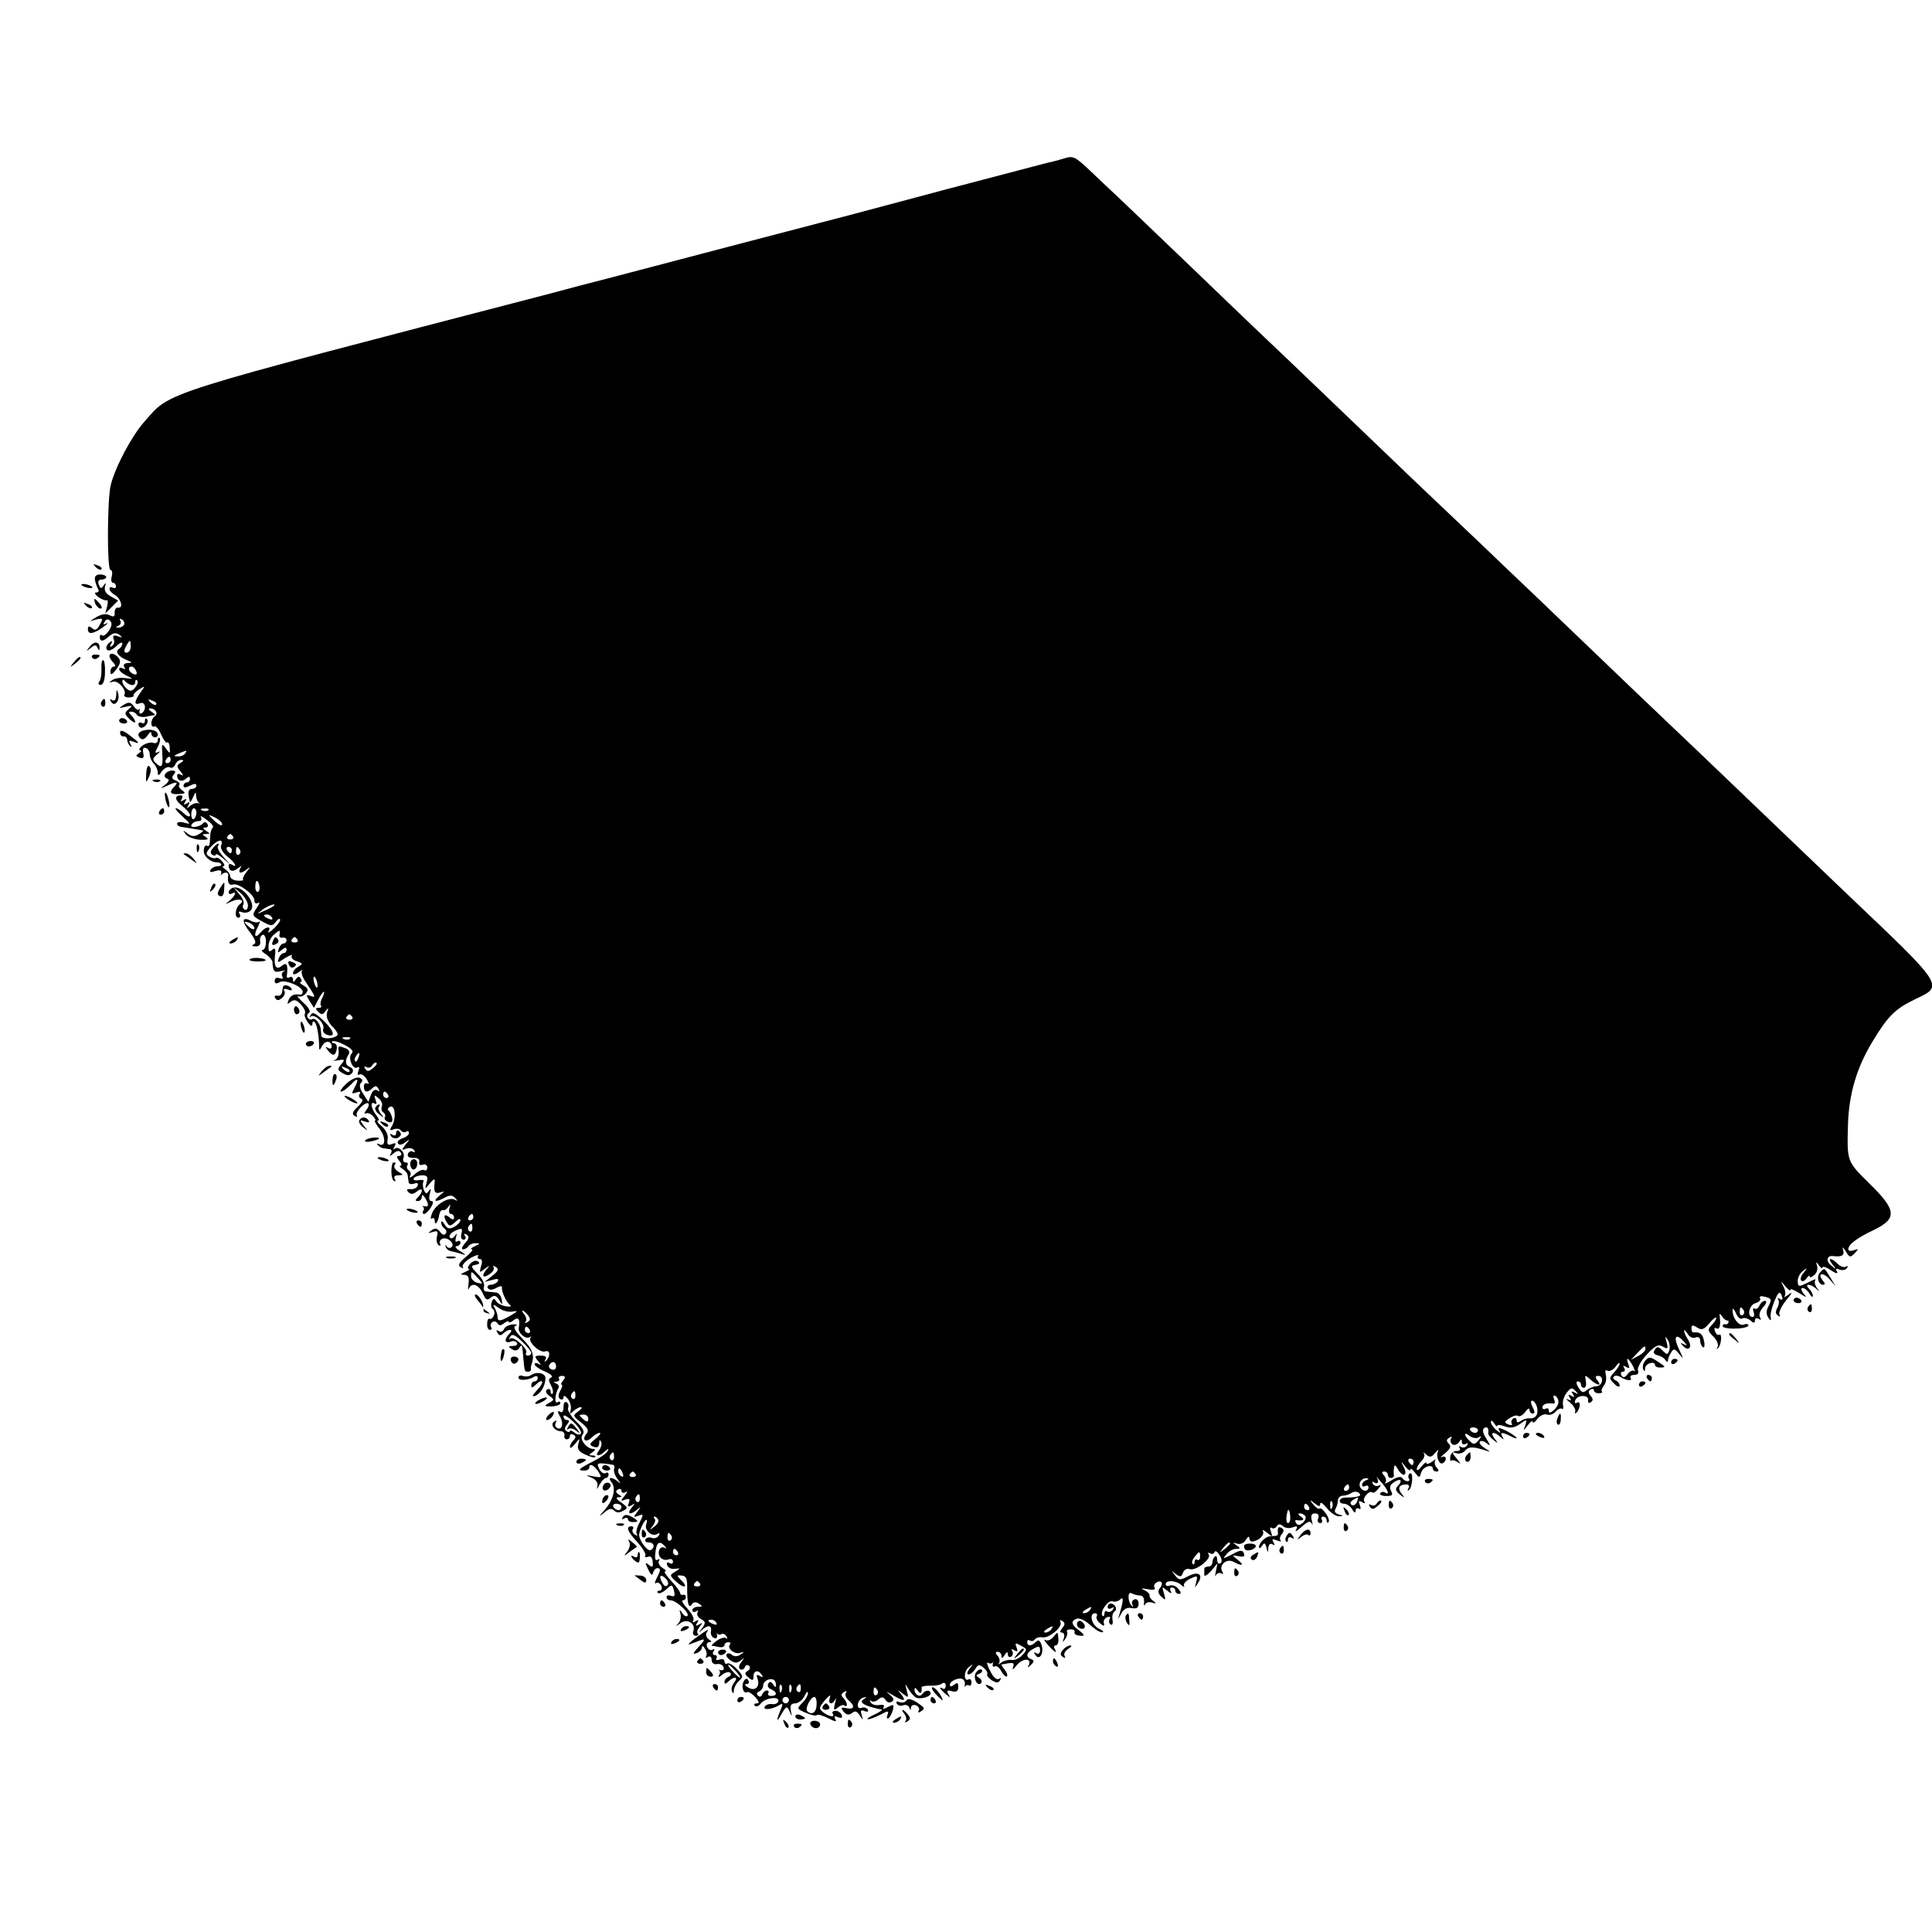 <?xml version="1.0" standalone="no"?>
<!DOCTYPE svg PUBLIC "-//W3C//DTD SVG 20010904//EN"
 "http://www.w3.org/TR/2001/REC-SVG-20010904/DTD/svg10.dtd">
<svg version="1.0" xmlns="http://www.w3.org/2000/svg"
 width="600pt" height="600pt" viewBox="0 0 600 600"
 preserveAspectRatio="xMidYMid meet">
<g transform="translate(0,600) scale(0.1,-0.1)"
fill="#000000" stroke="none">
<path d="M3305 5508 c-16 -5 -39 -11 -50 -13 -11 -3 -148 -39 -305 -80 -157
-42 -292 -78 -300 -80 -28 -7 -620 -162 -760 -199 -52 -13 -131 -34 -175 -46
-1242 -323 -1182 -304 -1267 -400 -39 -44 -90 -140 -104 -196 -11 -43 -12
-264 -1 -264 5 0 7 -9 4 -20 -3 -11 -1 -20 4 -20 5 0 9 -5 9 -11 0 -5 -4 -7
-10 -4 -5 3 -10 2 -10 -4 0 -5 8 -14 17 -19 19 -11 27 -42 10 -39 -7 1 -11 -6
-11 -15 1 -13 -2 -15 -15 -9 -11 6 -25 4 -41 -5 -24 -15 -25 -15 -2 -8 22 5
23 4 12 -16 -8 -16 -15 -19 -24 -11 -9 8 -13 7 -13 -3 0 -18 18 -15 48 7 13
10 18 15 10 11 -10 -5 -12 -3 -6 5 5 9 11 9 17 3 7 -7 5 -17 -4 -31 -8 -12
-18 -18 -21 -14 -4 3 -7 1 -7 -5 0 -16 10 -15 29 2 12 11 21 12 31 5 12 -9 11
-10 -4 -5 -13 5 -17 2 -13 -9 4 -8 1 -17 -5 -21 -7 -5 -8 -2 -3 6 5 9 4 11 -3
6 -14 -9 -16 -26 -3 -26 5 0 17 7 25 16 9 8 16 11 16 5 0 -5 -5 -13 -10 -16
-14 -8 -3 -24 24 -35 17 -7 18 -9 3 -9 -11 -1 -15 -5 -11 -13 4 -7 3 -8 -4 -4
-7 4 -12 3 -12 -2 0 -5 10 -14 23 -20 22 -11 22 -11 -4 -8 -14 2 -32 0 -40 -6
-12 -8 -11 -9 2 -5 16 5 44 -28 35 -41 -2 -4 4 -8 14 -8 10 0 17 3 15 6 -2 3
6 12 17 19 20 12 20 12 4 -10 -20 -29 -20 -40 -1 -33 17 7 21 -21 5 -31 -5 -3
-8 0 -7 7 2 7 2 9 -1 5 -2 -4 -10 0 -16 9 -10 14 -16 15 -32 5 -17 -11 -17
-11 6 -6 21 5 23 4 10 -7 -14 -12 -14 -15 2 -31 10 -9 18 -13 18 -9 0 4 -5 13
-12 20 -9 9 -9 12 -1 12 7 0 15 -4 18 -10 3 -5 16 -8 28 -6 12 3 24 5 27 5 3
1 -2 6 -10 11 -9 6 -10 10 -3 10 16 0 26 -17 13 -25 -5 -3 -10 -13 -10 -21 0
-8 4 -13 9 -10 5 3 14 -8 21 -24 7 -16 15 -28 19 -26 4 3 8 -5 8 -16 2 -20 1
-20 -12 -2 -12 17 -13 15 -11 -18 3 -40 -2 -46 -22 -26 -9 9 -7 15 6 25 9 8
11 11 4 8 -11 -6 -12 -3 -2 15 6 12 9 24 6 28 -3 3 -6 0 -6 -7 0 -7 -6 -11
-14 -8 -8 3 -22 -1 -33 -8 -10 -8 -13 -15 -8 -15 6 0 4 -4 -3 -9 -11 -7 -11
-9 1 -14 12 -4 15 0 12 14 -3 13 0 19 8 16 7 -2 12 -11 12 -20 0 -9 6 -22 13
-29 6 -6 12 -19 12 -27 0 -11 3 -11 13 4 8 10 19 15 24 12 6 -4 13 0 17 8 3 8
11 15 18 15 10 0 9 -3 -1 -9 -13 -8 -13 -12 0 -27 9 -11 9 -15 1 -10 -6 4 -12
3 -12 -2 0 -16 13 -22 27 -11 9 9 13 8 13 0 0 -6 -4 -11 -10 -11 -5 0 -10 -5
-10 -10 0 -7 6 -7 20 0 14 7 20 7 20 0 0 -5 -6 -10 -14 -10 -12 0 -14 -13 -6
-40 1 -3 5 4 10 15 7 16 9 17 9 3 1 -9 4 -18 9 -21 4 -2 2 -3 -4 -1 -6 1 -17
-3 -24 -9 -10 -9 -11 -9 -5 2 6 10 4 12 -5 6 -9 -6 -11 -4 -5 5 6 9 4 11 -5 5
-9 -5 -11 -4 -6 3 4 7 3 12 -2 12 -21 0 -20 -14 3 -32 14 -11 25 -24 25 -30 0
-6 -8 -4 -18 5 -10 10 -22 17 -26 17 -4 0 6 -12 21 -26 26 -23 26 -25 6 -19
-13 4 -23 2 -23 -3 0 -5 6 -9 13 -10 13 -2 58 -9 67 -11 3 -1 -3 -6 -13 -12
-13 -8 -23 -7 -35 3 -15 11 -15 11 -5 -3 7 -9 27 -16 45 -17 23 -1 28 2 18 8
-13 8 -13 10 0 10 13 0 13 1 0 10 -11 7 -11 10 -2 10 7 0 10 5 6 11 -3 6 -9 7
-13 3 -9 -13 -44 -17 -36 -5 3 6 13 11 21 11 9 0 12 5 8 12 -4 6 4 3 18 -8 14
-10 23 -21 19 -24 -4 -3 -7 -13 -8 -22 -1 -34 -3 -39 -11 -34 -4 2 -9 -4 -9
-15 -2 -17 20 -37 40 -37 16 0 20 -12 4 -12 -9 0 -19 -5 -23 -11 -4 -8 0 -9
15 -4 15 4 20 2 18 -7 -2 -7 -2 -10 0 -5 3 4 9 7 14 7 5 0 8 -3 8 -7 -4 -22 2
-34 14 -30 17 6 67 -31 67 -49 0 -9 5 -12 12 -8 6 4 4 -3 -5 -16 -15 -22 -15
-24 16 -41 29 -16 33 -16 44 -1 7 9 13 11 13 5 0 -5 -10 -18 -22 -29 -12 -10
-18 -13 -14 -6 10 17 -9 15 -24 -3 -18 -22 -24 -11 -9 17 6 12 8 20 4 16 -4
-4 -15 -3 -25 2 -29 15 -31 0 -4 -35 18 -24 21 -34 12 -38 -8 -3 -6 -6 5 -6
11 -1 17 5 15 15 -2 10 2 19 8 21 5 2 10 -8 10 -22 0 -14 -5 -25 -10 -25 -6
-1 -2 -6 9 -13 11 -7 20 -18 21 -24 2 -31 5 -34 27 -29 12 3 16 3 9 0 -6 -3
-9 -11 -5 -17 4 -6 0 -8 -9 -5 -8 4 -15 0 -15 -8 0 -9 5 -10 16 -4 17 9 71
-14 71 -30 0 -6 -3 -9 -8 -9 -19 3 -30 -2 -36 -17 -5 -13 -4 -14 7 -5 11 8 18
6 31 -8 10 -11 16 -23 13 -28 -3 -5 1 -17 9 -28 9 -12 14 -14 14 -5 0 7 3 10
7 6 7 -7 13 -38 14 -71 0 -19 1 -19 10 -2 10 17 29 15 29 -4 0 -6 -6 -7 -12
-3 -9 5 -8 2 1 -9 15 -19 24 -16 27 8 1 8 -3 15 -9 15 -5 0 -8 3 -5 6 4 3 21
-2 38 -11 23 -12 29 -20 22 -27 -13 -13 4 -52 18 -43 6 4 7 -1 3 -11 -4 -10
-2 -15 3 -11 6 3 16 -3 23 -15 7 -11 8 -17 2 -13 -6 3 -11 -1 -11 -9 0 -19 11
-21 27 -5 8 8 13 7 18 -2 5 -8 4 -10 -4 -5 -7 4 -14 -1 -19 -14 l-8 -22 -16
25 c-11 16 -13 28 -7 34 7 7 5 12 -5 16 -8 3 -26 -5 -41 -19 -14 -13 -21 -24
-16 -24 6 0 19 10 31 22 22 24 26 18 10 -12 -9 -16 -8 -18 6 -13 11 4 15 2 11
-4 -4 -6 -2 -13 5 -15 7 -3 3 -12 -11 -25 -16 -15 -19 -23 -10 -28 7 -5 10 -4
7 1 -6 11 28 45 36 37 3 -4 0 -13 -7 -21 -6 -9 -7 -13 -2 -10 6 3 16 0 23 -8
7 -8 10 -14 7 -14 -4 0 3 -12 14 -26 20 -26 19 -59 -3 -47 -6 3 -7 2 -3 -3 5
-5 13 -10 18 -10 5 -1 14 -2 20 -3 5 0 7 -7 3 -13 -6 -10 -4 -10 8 0 11 9 18
10 23 2 3 -5 1 -10 -6 -10 -8 0 -8 -4 1 -15 7 -8 9 -15 4 -15 -5 0 -2 -5 6
-10 8 -5 16 -14 16 -20 1 -5 2 -15 3 -21 0 -6 8 -8 17 -5 10 4 14 1 11 -6 -2
-7 -12 -12 -22 -11 -12 1 -14 -2 -6 -10 7 -7 15 -6 26 3 18 15 21 0 3 -18 -9
-9 -9 -12 0 -12 7 0 12 6 12 13 0 8 4 7 10 -3 13 -21 12 -30 -2 -26 -7 1 -10
1 -5 -1 4 -3 5 -9 1 -14 -3 -5 -1 -9 3 -9 5 0 14 9 21 20 8 13 9 20 1 20 -6 0
-8 9 -4 23 4 15 3 18 -3 9 -7 -11 -10 -10 -16 3 -3 9 -4 21 -1 25 3 5 -4 7
-15 5 -11 -2 -18 0 -15 6 4 5 15 9 26 9 16 0 19 -5 14 -22 -6 -23 -6 -23 10
-3 12 14 16 16 15 5 -4 -31 0 -39 18 -33 14 5 13 3 -3 -10 -23 -19 -13 -22 17
-6 15 8 23 8 32 -2 8 -9 8 -10 -1 -5 -18 10 -57 -12 -70 -39 -6 -14 -7 -23 -2
-19 5 3 9 0 9 -7 0 -18 11 -4 14 18 2 10 6 16 11 15 4 -2 12 2 17 10 7 10 8 9
4 -4 -3 -10 -1 -18 4 -18 6 0 10 -5 10 -11 0 -8 -5 -8 -15 1 -16 13 -20 3 -6
-18 6 -11 11 -10 25 3 9 9 16 12 16 6 0 -6 -9 -15 -19 -21 -16 -8 -22 -6 -30
7 -6 10 -11 13 -11 6 0 -6 5 -15 10 -18 6 -4 8 -11 4 -16 -3 -6 -11 -4 -17 5
-9 12 -16 13 -27 5 -12 -9 -12 -10 4 -5 15 5 17 2 13 -14 -3 -11 0 -23 5 -27
6 -3 8 -1 5 4 -4 6 0 13 7 16 17 7 42 -18 27 -27 -5 -3 -12 -1 -14 4 -3 6 -4
5 -3 -1 1 -7 9 -13 17 -15 7 -1 23 -5 34 -9 14 -4 12 -2 -5 9 -14 8 -19 15
-12 16 6 0 12 5 12 11 0 5 -4 7 -10 4 -6 -4 -7 1 -4 12 4 14 3 15 -4 4 -5 -7
-12 -9 -15 -4 -4 6 4 15 17 21 21 9 23 8 19 -9 -3 -11 0 -19 6 -19 7 0 9 5 5
12 -5 7 -3 8 5 4 9 -6 8 -13 -5 -27 -9 -10 -12 -19 -6 -19 6 0 14 5 17 10 3 5
14 10 23 9 14 0 13 -2 -3 -9 -11 -5 -15 -9 -10 -10 6 0 -3 -11 -19 -24 -20
-17 -25 -26 -16 -31 8 -5 11 -4 7 1 -3 5 8 17 24 27 17 9 27 12 24 7 -3 -6 -1
-10 5 -10 7 0 9 -8 4 -22 -6 -21 -5 -22 12 -8 15 11 16 11 7 0 -19 -21 -15
-32 6 -18 11 7 17 16 14 22 -4 5 -1 6 7 1 10 -6 7 -13 -11 -27 l-24 -19 24 6
c16 5 21 4 17 -4 -4 -6 -14 -11 -22 -11 -8 0 -12 -5 -9 -10 4 -7 13 -7 26 0
10 6 19 7 18 3 -3 -12 13 -47 25 -56 6 -4 1 -6 -12 -4 -13 2 -27 9 -31 16 -6
10 -10 9 -14 -3 -3 -8 -2 -18 3 -21 5 -3 7 -12 4 -20 -4 -8 -9 -13 -13 -11 -4
3 -8 -4 -8 -15 -1 -10 3 -19 8 -19 6 0 8 4 4 9 -3 5 -1 12 4 15 5 4 13 2 16
-4 5 -8 11 -7 21 1 8 6 14 8 14 4 0 -4 7 -2 15 5 15 12 21 3 16 -24 -3 -15 21
-36 33 -29 6 3 8 3 4 -1 -11 -12 29 -49 45 -43 16 6 17 -16 2 -30 -4 -4 -5 -2
-1 5 5 8 0 12 -15 12 -19 0 -20 -2 -8 -17 10 -11 10 -14 2 -9 -7 4 -13 4 -13
-1 0 -4 14 -15 32 -22 18 -8 27 -16 20 -19 -9 -3 -9 -9 -1 -24 6 -11 8 -22 5
-26 -3 -3 -6 0 -6 7 0 7 -5 9 -11 6 -6 -5 -4 -12 7 -20 16 -11 16 -13 -1 -22
-16 -9 -15 -11 8 -11 15 1 27 5 27 10 0 5 -4 7 -9 3 -10 -6 -7 27 3 44 4 5 0
12 -6 14 -10 4 -10 6 0 6 7 1 11 5 8 9 -3 5 1 9 9 9 11 0 12 -4 4 -14 -6 -7
-8 -13 -5 -13 4 0 2 -9 -4 -19 -7 -13 -7 -22 0 -26 5 -3 10 -1 10 6 0 7 6 4
14 -6 8 -11 11 -26 8 -35 -4 -12 -2 -13 9 -2 7 6 17 12 23 12 5 0 2 -6 -8 -13
-18 -13 -17 -15 9 -35 21 -17 25 -25 16 -35 -15 -19 -2 -29 16 -12 8 8 19 15
25 15 6 0 0 -8 -12 -18 -20 -16 -21 -19 -7 -25 12 -4 17 -1 18 11 0 11 2 12 6
4 3 -7 -1 -19 -7 -27 -15 -18 1 -20 19 -2 11 10 13 9 7 -1 -4 -7 -25 -21 -47
-32 -43 -22 -47 -27 -24 -27 8 0 15 4 15 9 0 15 15 8 28 -12 12 -19 11 -20
-15 -15 -25 5 -26 4 -6 -4 15 -7 21 -16 18 -28 -3 -10 0 -8 6 5 7 12 16 22 21
22 4 0 8 5 8 11 0 5 -4 8 -9 4 -6 -3 -15 3 -20 13 -10 19 -6 21 42 13 5 0 7
-7 4 -13 -2 -7 3 -22 12 -33 9 -12 10 -15 1 -7 -19 16 -35 16 -21 -1 15 -19 6
-55 -21 -86 -19 -21 -19 -23 -2 -9 15 13 23 15 31 7 7 -7 17 -8 28 -1 16 8 15
11 -6 26 -15 10 -18 16 -9 16 12 0 13 2 1 9 -9 6 -10 11 -2 15 6 4 11 2 11 -4
0 -6 5 -8 13 -4 7 5 6 0 -3 -11 -14 -17 -13 -18 2 -12 13 4 15 2 11 -10 -5
-12 -3 -14 8 -8 12 8 12 6 0 -8 -16 -20 -2 -23 19 -4 11 9 11 8 0 -7 -14 -18
-13 -19 3 -13 16 6 16 4 3 -22 -9 -16 -12 -32 -8 -36 4 -5 1 -5 -6 -1 -7 4
-10 12 -7 17 4 5 1 9 -4 9 -19 0 -12 -17 19 -50 16 -18 27 -36 24 -41 -3 -5 1
-6 8 -4 9 4 14 -2 15 -16 2 -16 -1 -18 -12 -9 -12 10 -12 7 -2 -14 8 -17 13
-21 15 -11 2 8 8 15 13 15 12 0 11 -7 -2 -32 -6 -12 -7 -18 -1 -14 5 3 12 -1
16 -9 3 -8 0 -15 -6 -15 -6 0 -8 -3 -5 -7 4 -3 15 1 26 11 17 16 19 16 24 -4
4 -16 2 -20 -9 -16 -8 3 -14 1 -14 -4 0 -6 6 -10 13 -10 17 0 60 -40 52 -48
-3 -4 -11 0 -16 8 -9 13 -10 13 -6 -1 3 -9 0 -23 -6 -30 -10 -11 -9 -11 6 0
21 16 49 -1 40 -25 -3 -8 1 -14 8 -14 7 0 9 3 6 7 -4 3 -1 13 6 21 10 13 9 14
-2 7 -10 -6 -12 -4 -6 5 6 9 4 11 -5 5 -8 -5 -11 -4 -7 2 4 6 -4 22 -18 37
-13 14 -20 26 -15 26 6 0 10 4 10 10 0 5 -4 9 -9 7 -5 -1 -9 2 -9 6 0 5 -13
22 -28 38 -15 16 -24 29 -18 29 5 0 1 5 -9 11 -9 6 -14 15 -11 21 4 6 3 8 -4
4 -6 -4 -9 3 -7 19 3 34 12 42 28 25 7 -8 8 -11 1 -7 -16 9 -25 -18 -12 -31 6
-6 17 -8 24 -5 8 3 14 0 14 -7 0 -6 -5 -8 -11 -4 -7 4 -10 1 -7 -7 3 -8 14
-13 24 -11 18 2 18 2 1 -9 -18 -10 -18 -12 3 -31 25 -23 39 -18 15 5 -14 14
-14 16 2 14 14 -1 18 -10 17 -41 0 -46 5 -64 15 -48 4 7 12 8 21 2 13 -8 12
-10 -2 -10 -10 0 -18 -5 -18 -11 0 -5 5 -7 12 -3 6 4 8 3 4 -4 -3 -6 1 -15 11
-20 15 -9 15 -12 3 -29 -12 -15 -12 -16 0 -5 19 17 31 15 28 -4 -2 -10 3 -19
10 -21 6 -3 10 1 9 9 -2 7 -2 10 0 5 3 -4 9 -5 13 -2 5 3 12 0 16 -6 4 -7 3
-10 -2 -6 -5 3 -18 -1 -29 -9 -10 -8 -17 -14 -14 -15 2 0 12 -2 22 -4 9 -2 17
1 17 6 0 5 5 9 12 9 6 0 8 -3 5 -7 -11 -11 14 -32 31 -26 14 4 15 3 2 -5 -9
-7 -19 -7 -26 -2 -6 6 -14 7 -17 3 -4 -3 1 -12 11 -19 13 -9 20 -10 32 -1 13
10 13 10 2 -5 -8 -10 -9 -19 -3 -22 5 -3 11 0 14 6 2 7 8 9 13 5 5 -4 3 -12
-4 -16 -10 -6 -10 -11 3 -21 12 -10 15 -10 15 4 0 19 16 21 26 4 5 -7 3 -8 -6
-3 -9 6 -12 4 -8 -7 10 -25 -7 -42 -28 -29 -11 6 -13 11 -6 11 7 0 10 5 6 11
-4 8 -9 7 -14 -2 -9 -14 -2 -41 10 -34 4 2 15 -4 25 -15 13 -14 14 -20 5 -20
-7 0 -10 -3 -6 -7 4 -5 13 -1 19 7 14 18 60 23 54 6 -2 -6 -11 -10 -20 -8 -8
1 -18 -2 -22 -8 -7 -12 23 -9 44 4 11 7 13 5 8 -7 -17 -41 -17 -50 -1 -22 16
28 18 28 26 10 8 -18 8 -18 4 2 -3 17 1 23 13 23 10 0 23 10 29 22 6 13 11 17
11 11 1 -7 -7 -21 -17 -31 -18 -18 -18 -19 10 -31 16 -7 32 -11 35 -7 3 3 19
-2 35 -10 21 -11 28 -12 22 -3 -5 9 -2 11 9 6 10 -4 14 -2 11 7 -3 7 -11 13
-19 13 -8 0 -12 -4 -9 -9 8 -12 -10 -10 -29 4 -15 12 -14 15 5 38 14 16 19 19
15 7 -7 -19 8 -24 17 -4 3 6 3 1 -1 -13 -5 -21 -4 -23 9 -13 8 7 18 10 21 6 4
-3 7 -2 7 3 0 6 -5 15 -11 21 -8 8 -7 13 2 18 7 5 10 4 6 -2 -4 -6 0 -16 8
-23 21 -18 19 -30 -6 -25 -17 4 -19 2 -9 -11 9 -10 16 -11 26 -4 9 8 15 6 24
-7 11 -17 11 -17 6 1 -5 14 -2 17 9 12 10 -3 13 -2 10 5 -4 6 -13 8 -20 5 -8
-3 -12 2 -11 12 2 9 9 18 17 20 12 3 12 2 0 -6 -13 -9 1 -18 42 -28 4 -1 10
-2 15 -3 4 -1 -6 -8 -23 -16 -16 -7 -25 -14 -20 -14 6 -1 23 6 39 14 25 13 27
13 22 -1 -3 -8 -2 -13 3 -10 5 3 11 15 14 26 4 17 2 18 -15 9 -14 -7 -18 -8
-14 -1 4 7 -1 9 -14 7 -11 -2 -23 2 -26 8 -4 7 -4 9 1 5 4 -4 15 -3 22 4 11 9
16 9 23 -1 4 -8 13 -10 19 -6 9 5 7 11 -6 22 -14 12 -12 11 9 -1 35 -21 44
-20 27 2 -13 16 -13 16 5 2 18 -14 18 -13 12 10 -6 23 -6 23 5 5 7 -11 17 -23
22 -26 12 -8 47 1 47 12 0 12 -17 11 -25 -1 -8 -13 -25 -3 -25 13 0 7 4 6 10
-3 8 -13 14 -8 12 10 0 3 11 5 26 5 15 -1 32 2 38 7 6 4 11 2 11 -7 0 -8 -4
-12 -9 -9 -15 9 -8 -3 9 -17 14 -12 16 -12 8 0 -6 11 -3 13 11 9 14 -4 20 0
20 13 0 13 -3 15 -13 7 -9 -7 -13 -7 -13 0 0 12 29 24 40 17 5 -3 8 -11 6 -18
-1 -7 -1 -9 1 -4 3 4 8 5 12 3 4 -3 8 1 8 9 0 8 -4 12 -8 10 -16 -10 -17 24
-1 37 15 12 16 11 3 -4 -8 -11 -9 -18 -3 -18 6 0 15 8 21 17 8 14 12 15 25 4
9 -7 14 -16 12 -20 -3 -4 4 -12 14 -19 14 -9 21 -9 26 0 4 7 3 8 -4 4 -7 -4
-18 6 -27 25 -9 17 -12 28 -7 25 6 -3 12 -3 15 1 2 5 2 2 0 -5 -1 -7 1 -10 7
-7 5 3 14 -4 20 -16 7 -11 14 -18 17 -15 3 3 0 12 -7 21 -7 8 -11 15 -9 16 37
7 40 7 35 -9 -4 -10 2 -6 12 7 19 23 49 22 36 -2 -4 -7 -1 -6 7 2 11 10 11 15
2 18 -19 7 -16 21 7 33 16 9 20 8 20 -5 0 -10 -5 -13 -12 -9 -7 5 -8 3 -3 -5
12 -20 28 4 20 29 -5 16 -10 19 -18 11 -14 -14 -27 -14 -27 0 0 5 4 8 9 4 5
-3 12 -1 15 4 4 5 14 8 24 6 21 -3 64 34 55 48 -3 6 -1 7 6 3 9 -6 9 -11 0
-22 -8 -10 -8 -14 -1 -14 6 0 9 -8 6 -17 -5 -15 -4 -15 4 -3 6 8 8 18 6 22 -3
4 2 8 10 8 9 0 15 -3 13 -7 -2 -9 6 -13 25 -13 7 0 2 7 -10 16 -25 18 -28 30
-8 37 8 3 26 -5 41 -19 14 -13 31 -24 38 -23 7 0 2 5 -10 11 -23 11 -32 48
-12 48 5 0 8 -4 5 -9 -3 -5 1 -15 10 -22 12 -10 15 -10 12 1 -2 7 3 15 11 18
8 2 11 0 7 -6 -3 -6 -2 -13 3 -17 6 -3 8 3 6 15 -2 11 1 22 6 25 11 7 2 25
-12 25 -5 0 -9 -5 -9 -11 0 -5 5 -7 12 -3 7 4 8 3 4 -5 -4 -6 -12 -9 -17 -6
-5 4 -9 1 -9 -6 0 -7 -3 -10 -6 -7 -10 11 17 50 31 45 7 -3 18 0 24 6 11 11
10 -5 -3 -48 -5 -16 -4 -15 5 2 8 16 19 22 33 19 16 -3 22 1 22 14 0 10 -6 16
-13 13 -7 -3 -10 -10 -6 -17 3 -6 2 -8 -2 -3 -13 11 -14 47 -1 39 6 -3 18 -7
26 -7 9 0 14 -8 13 -20 -1 -11 0 -15 3 -8 3 7 13 9 22 6 13 -4 14 -3 4 5 -8 5
-13 13 -12 18 1 4 -7 12 -17 16 -12 6 -9 6 10 3 17 -4 26 -2 23 4 -4 5 -1 13
5 16 15 10 24 -2 11 -17 -7 -9 -6 -17 5 -27 13 -12 14 -11 8 10 -7 22 -7 23
10 9 11 -9 16 -10 11 -2 -4 6 -2 12 3 12 6 0 11 -4 11 -10 0 -5 5 -10 11 -10
8 0 7 5 -1 15 -7 9 -19 14 -27 11 -7 -3 -13 -1 -13 4 0 14 34 12 49 -3 8 -6
11 -7 8 -2 -3 6 6 16 19 22 23 11 24 10 19 -10 -5 -19 -5 -20 5 -4 18 27 3 39
-30 22 -25 -13 -29 -13 -41 3 -12 15 -12 16 2 4 14 -10 18 -10 23 4 3 9 13 14
20 11 19 -7 68 31 60 45 -4 6 -2 8 4 4 5 -3 12 -2 14 4 2 6 9 1 15 -9 8 -13 9
-22 3 -26 -6 -3 -10 2 -10 11 0 10 -3 14 -7 10 -5 -4 -8 -13 -8 -19 0 -7 -6
-12 -12 -12 -7 0 -13 -3 -13 -7 0 -5 0 -13 0 -19 0 -6 9 -1 21 12 l20 24 -5
-25 c-3 -14 -3 -19 0 -12 3 6 11 9 16 6 7 -4 8 -2 4 5 -12 20 13 42 34 31 28
-15 36 -12 14 6 -19 15 -19 15 3 11 15 -3 20 -1 16 9 -4 11 -11 11 -36 -3 -30
-15 -31 -15 -18 0 7 10 21 17 30 17 14 0 14 2 1 11 -13 9 -12 10 2 5 10 -3 22
2 27 12 6 10 11 12 11 5 0 -7 5 -12 12 -10 20 4 36 21 30 32 -3 6 3 3 13 -5
17 -14 18 -13 12 3 -4 10 -3 16 2 12 5 -3 13 -1 16 5 5 8 11 8 20 0 7 -6 21
-7 30 -3 14 5 16 3 10 -8 -5 -8 3 -4 17 9 20 18 27 20 32 10 3 -7 3 -3 0 10
-4 15 -1 22 10 22 10 0 13 -6 10 -15 -4 -8 -1 -15 6 -15 6 0 8 5 5 10 -3 6 -1
10 4 10 6 0 11 -5 11 -12 0 -6 3 -9 6 -5 3 3 0 15 -8 26 -8 12 -17 19 -20 16
-3 -3 -11 3 -19 12 -13 16 -12 17 4 4 13 -10 17 -11 17 -1 0 7 9 1 21 -14 11
-14 28 -25 37 -25 15 1 15 2 -1 6 -10 3 -14 9 -10 16 4 7 8 19 8 27 0 8 7 15
15 15 8 0 21 4 28 9 8 5 18 4 23 -1 9 -9 -1 -13 -43 -14 -21 0 -24 -19 -3 -19
7 0 19 -8 24 -17 6 -11 11 -13 11 -5 0 7 4 10 10 7 6 -4 7 1 3 11 -5 13 -3 15
7 9 8 -5 11 -4 7 2 -7 11 16 36 25 28 3 -3 11 2 19 12 8 9 9 14 2 10 -6 -4
-15 -2 -19 4 -4 8 -3 9 4 5 13 -8 16 5 5 20 -5 5 2 -2 14 -16 23 -25 31 -46
14 -35 -5 3 -12 2 -15 -3 -2 -4 6 -8 19 -8 19 0 22 3 15 16 -6 11 -3 20 11 28
20 13 26 3 9 -14 -8 -8 -5 -15 7 -25 16 -12 17 -12 6 2 -14 17 -8 29 14 29 9
0 11 -5 7 -12 -4 -7 -3 -9 2 -5 11 10 14 58 2 51 -4 -3 -6 -10 -3 -15 4 -5 2
-9 -4 -9 -5 0 -13 4 -16 10 -4 6 -17 3 -33 -7 -15 -9 -24 -13 -20 -8 4 4 3 14
-3 22 -9 9 -8 13 0 13 6 0 11 -4 11 -10 0 -5 4 -10 10 -10 5 0 9 3 9 8 -1 4
-1 14 0 22 1 12 4 12 12 -2 15 -27 32 -22 19 5 -11 21 -10 21 4 3 9 -11 16
-16 16 -10 0 5 7 1 14 -9 14 -18 14 -18 20 1 6 18 36 27 36 10 0 -4 5 -8 11
-8 8 0 9 4 0 13 -6 8 -7 18 -3 23 4 4 -1 2 -10 -5 -10 -7 -18 -10 -18 -5 0 5
-7 0 -15 -10 -8 -11 -15 -15 -15 -9 0 7 7 18 15 26 8 8 11 19 7 23 -4 5 0 4 7
-3 11 -10 17 -9 28 5 8 9 12 12 9 5 -8 -15 4 -44 15 -37 14 8 11 26 -3 19 -7
-4 -3 2 10 12 16 14 20 21 11 30 -8 8 -7 13 2 18 7 5 10 4 5 -3 -3 -6 -1 -14
5 -18 6 -3 15 0 20 7 7 11 9 11 9 1 0 -7 5 -10 12 -6 7 4 8 3 4 -5 -4 -6 -12
-8 -18 -5 -6 4 -8 2 -5 -3 4 -6 -1 -10 -9 -9 -9 0 -18 -7 -20 -17 -1 -11 0
-16 3 -13 4 3 13 0 22 -6 9 -7 7 -2 -4 11 -17 20 -17 23 -3 18 9 -3 22 0 28 8
11 13 25 13 65 0 16 -5 15 -4 -3 7 -12 8 -20 17 -16 21 4 4 14 1 22 -6 12 -9
11 -6 -2 15 -11 17 -13 28 -7 33 10 6 15 0 13 -17 -1 -3 6 -12 16 -20 15 -12
16 -11 3 5 -15 20 -2 23 18 5 11 -10 13 -10 7 0 -9 15 -1 15 25 2 10 -6 19 -8
19 -6 0 3 -14 13 -31 22 -23 11 -29 12 -23 2 6 -10 4 -10 -9 1 -9 7 -17 19
-17 25 0 6 5 4 10 -4 5 -8 10 -12 10 -8 0 4 11 3 24 -2 17 -6 30 -4 47 8 21
15 22 15 16 -4 -7 -19 -7 -19 8 0 8 11 15 16 15 10 0 -5 7 -1 15 10 8 10 21
16 29 13 8 -3 20 1 26 8 7 8 16 13 20 10 5 -3 6 3 4 12 -2 10 3 27 11 37 13
17 17 18 28 6 10 -10 9 -11 -2 -5 -10 6 -12 4 -6 -5 6 -9 4 -11 -5 -5 -9 6
-11 4 -5 -5 6 -9 4 -11 -6 -6 -8 4 -5 0 6 -9 11 -9 19 -22 17 -28 -2 -7 0 -8
4 -4 12 12 14 38 2 31 -6 -4 -9 -1 -6 7 6 18 44 18 40 0 -1 -7 2 -10 8 -6 8 5
8 11 0 20 -8 9 -8 15 0 20 5 3 10 2 10 -3 0 -5 7 -9 15 -9 8 0 13 3 10 5 -3 3
0 11 6 19 6 7 9 22 6 33 -3 13 -1 18 5 13 6 -3 17 2 25 12 7 11 13 15 13 10 0
-5 -8 -17 -17 -27 -16 -17 -16 -20 0 -35 9 -10 17 -12 17 -6 0 6 -6 13 -12 16
-7 2 -10 8 -6 12 4 4 13 3 20 -1 19 -12 39 -14 32 -3 -3 5 2 9 11 9 11 0 15 5
12 14 -3 8 9 30 27 49 26 28 36 33 50 25 16 -9 17 -7 12 13 -6 20 -5 21 4 7 5
-9 7 -23 4 -32 -5 -14 -7 -14 -21 0 -13 13 -17 13 -24 2 -6 -9 -3 -14 9 -17 9
-2 20 -8 24 -15 4 -6 8 -7 8 -1 0 6 5 17 10 25 8 13 11 12 25 -5 14 -18 14
-16 0 13 -19 39 -12 54 13 27 12 -13 13 -16 2 -10 -12 6 -13 5 -3 -5 18 -19
30 -3 15 20 -7 11 -12 23 -12 27 0 5 5 0 11 -9 5 -10 16 -15 24 -12 9 4 15 0
15 -9 0 -9 4 -18 9 -21 4 -3 6 6 3 19 -4 22 -12 29 -33 27 -3 -1 -6 5 -6 13 0
10 4 11 18 2 14 -9 21 -6 38 14 11 13 20 20 21 16 0 -5 -7 -15 -15 -23 -12
-13 -12 -17 6 -35 11 -11 17 -25 13 -32 -4 -7 -3 -9 1 -4 11 9 14 48 4 42 -4
-3 -10 2 -13 11 -3 8 -2 12 4 9 10 -6 14 7 11 35 -2 12 0 12 7 2 5 -8 12 -13
16 -13 3 1 5 -2 4 -6 -2 -5 -6 -7 -10 -6 -5 2 -8 -1 -8 -6 0 -4 18 -8 40 -7
22 0 40 5 40 10 0 4 -7 6 -15 2 -15 -5 -36 22 -34 46 0 7 4 3 10 -10 5 -13 14
-20 19 -17 6 4 17 1 25 -5 11 -10 15 -10 15 -1 0 7 5 9 12 5 7 -5 8 -3 4 5 -5
7 0 21 10 32 10 11 12 19 5 19 -6 0 -14 -7 -17 -15 -4 -8 -10 -12 -15 -9 -5 3
-6 -2 -3 -10 3 -9 2 -16 -3 -16 -19 0 -11 38 9 43 11 3 17 10 14 15 -3 6 2 8
14 5 23 -6 23 -8 11 -32 -6 -11 -6 -23 0 -32 8 -12 10 -12 8 1 -2 8 4 31 12
50 12 28 16 31 22 17 5 -13 3 -16 -6 -11 -6 4 -9 4 -5 -1 4 -4 3 -16 -2 -26
-7 -12 -6 -20 2 -25 6 -4 8 -3 4 4 -3 5 6 25 21 44 19 22 21 28 8 18 -11 -8
-17 -11 -13 -6 4 5 3 18 -3 30 -10 20 -10 20 5 2 9 -11 16 -16 16 -12 0 5 12
0 28 -10 23 -15 25 -15 13 -1 -8 10 -9 17 -3 17 6 0 16 -8 21 -17 6 -10 11
-13 11 -8 0 6 -5 16 -12 23 -16 16 4 16 22 0 12 -11 12 -10 2 3 -6 9 -8 19 -4
24 4 4 -7 1 -23 -8 -29 -14 -31 -14 -32 3 -1 10 6 25 15 32 15 12 16 11 3 -5
-8 -9 -11 -21 -7 -24 4 -4 11 -1 16 7 6 8 10 11 10 6 0 -5 6 -3 14 4 8 6 12
19 9 28 -4 15 -3 15 6 2 6 -8 11 -11 11 -6 0 4 12 1 26 -9 15 -10 23 -12 19
-4 -6 9 -3 11 8 6 9 -3 19 -1 23 5 4 6 3 8 -4 4 -6 -3 -17 1 -25 9 -21 21 -33
19 -16 -2 13 -16 12 -17 -3 -4 -19 14 -15 33 5 30 27 -3 36 2 31 19 -4 11 -1
10 8 -4 12 -20 14 -20 28 -6 13 14 12 15 -3 9 -9 -3 -17 -2 -17 3 0 15 26 35
79 60 74 36 71 62 -14 145 -70 69 -69 68 -66 182 3 96 27 177 76 258 49 81 71
102 133 132 89 42 92 38 -207 322 -48 46 -342 327 -466 446 -23 22 -118 112
-210 200 -92 88 -200 192 -240 230 -40 39 -142 135 -225 215 -84 80 -172 163
-195 185 -217 208 -417 400 -464 444 -31 29 -139 133 -241 231 -102 98 -205
196 -230 220 -25 23 -65 61 -90 85 -41 38 -48 42 -75 33z m-2920 -1449 c-4 -5
-12 -9 -18 -8 -9 0 -8 2 1 6 6 2 9 10 6 15 -4 7 -2 8 5 4 6 -4 9 -12 6 -17z
m21 -67 c0 -10 -6 -19 -13 -19 -8 0 -9 6 -2 19 5 10 11 18 12 18 2 0 3 -8 3
-18z m17 -76 c4 -10 1 -13 -9 -9 -15 6 -19 23 -5 23 5 0 11 -7 14 -14z m-15
-43 c6 -2 12 2 12 9 0 6 3 8 6 5 4 -4 1 -13 -6 -22 -10 -12 -16 -13 -26 -4 -8
6 -14 17 -14 23 0 7 3 7 8 1 4 -5 13 -11 20 -12z m77 -61 c-3 -3 -11 0 -18 7
-9 10 -8 11 6 5 10 -3 15 -9 12 -12z m90 -152 c-3 -5 -14 -10 -23 -9 -14 0
-13 2 3 9 27 11 27 11 20 0z m-45 -20 c0 -5 -5 -10 -11 -10 -5 0 -7 5 -4 10 3
6 8 10 11 10 2 0 4 -4 4 -10z m80 -164 c0 -8 -4 -17 -8 -20 -4 -2 -8 4 -8 15
0 10 4 19 8 19 4 0 8 -6 8 -14z m37 8 c-3 -3 -12 -4 -19 -1 -8 3 -5 6 6 6 11
1 17 -2 13 -5z m43 -44 c0 -6 -9 -2 -20 7 -11 10 -20 19 -20 21 0 1 9 -2 20
-8 11 -6 20 -15 20 -20z m34 -38 c3 -5 -1 -9 -9 -9 -8 0 -12 4 -9 9 3 4 7 8 9
8 2 0 6 -4 9 -8z m-37 -27 c-4 -8 4 -22 18 -34 24 -18 35 -39 15 -26 -5 3 -10
2 -10 -3 0 -17 13 -22 28 -9 13 9 14 9 8 0 -4 -7 -3 -13 1 -13 5 0 15 6 23 13
8 6 7 3 -3 -9 -9 -11 -15 -23 -12 -26 3 -2 -5 -4 -18 -3 -12 1 -22 7 -22 14 0
6 -7 16 -15 21 -8 5 -11 10 -6 10 5 0 3 7 -4 15 -7 8 -15 13 -19 11 -4 -3 -13
-1 -21 4 -12 7 -11 12 4 29 22 24 41 28 33 6z m33 -15 c0 -5 -2 -10 -4 -10 -3
0 -8 5 -11 10 -3 6 -1 10 4 10 6 0 11 -4 11 -10z m25 1 c3 -5 2 -12 -3 -15 -5
-3 -9 1 -9 9 0 17 3 19 12 6z m61 -116 c1 -8 -2 -15 -6 -15 -5 0 -8 9 -7 20 1
21 10 18 13 -5z m43 -59 c-2 -2 -15 -9 -29 -15 -24 -11 -24 -11 -6 3 16 13 49
24 35 12z m-4 -36 c3 -6 -1 -7 -9 -4 -18 7 -21 14 -7 14 6 0 13 -4 16 -10z
m-55 -32 c0 -6 -6 -5 -15 2 -8 7 -15 14 -15 16 0 2 7 1 15 -2 8 -4 15 -11 15
-16z m78 -20 c-2 -7 3 -12 10 -10 6 1 12 -2 12 -8 0 -5 -4 -10 -9 -10 -5 0
-12 -7 -15 -16 -5 -14 -4 -15 9 -4 10 8 15 9 15 1 0 -6 -4 -11 -9 -11 -5 0
-12 -7 -15 -16 -6 -15 -4 -15 20 1 15 9 24 12 20 7 -3 -6 4 -14 15 -17 20 -7
20 -8 6 -17 -10 -5 -17 -14 -17 -20 0 -6 7 -5 18 3 9 7 14 9 10 5 -4 -5 1 -21
11 -35 31 -46 33 -51 16 -44 -15 5 -15 3 -4 -15 l14 -22 13 25 c7 14 15 25 18
25 2 0 0 -8 -5 -19 -6 -10 -7 -21 -4 -25 3 -3 0 -6 -7 -6 -11 0 -11 -3 -2 -12
10 -10 15 -10 23 2 9 12 10 11 5 -4 -4 -12 1 -27 15 -43 13 -12 20 -25 17 -28
-12 -12 -48 -13 -50 -2 0 7 -2 17 -2 22 -3 18 -17 35 -26 30 -5 -3 -11 -1 -14
4 -4 5 -2 12 4 16 6 3 -2 17 -18 31 -15 14 -22 23 -16 20 7 -3 17 1 23 8 10
11 8 17 -6 25 -10 6 -14 11 -10 11 5 0 5 5 1 11 -4 8 -9 7 -15 -2 -7 -11 -9
-11 -9 -1 0 7 -5 10 -11 7 -6 -4 -10 -1 -8 6 4 33 -1 42 -15 30 -18 -15 -26
-3 -22 32 3 21 0 25 -9 17 -9 -8 -12 -5 -11 12 0 13 8 28 16 35 19 16 21 16
18 1z m56 -16 c3 -5 -1 -9 -9 -9 -8 0 -12 4 -9 9 3 4 7 8 9 8 2 0 6 -4 9 -8z
m62 -138 c1 -9 0 -13 -4 -10 -3 4 -7 14 -8 22 -1 9 0 13 4 10 3 -4 7 -14 8
-22z m108 -102 c3 -5 -1 -9 -9 -9 -8 0 -12 4 -9 9 3 4 7 8 9 8 2 0 6 -4 9 -8z
m-7 -68 c-3 -3 -12 -4 -19 -1 -8 3 -5 6 6 6 11 1 17 -2 13 -5z m26 -59 c-3 -9
-8 -14 -10 -11 -3 3 -2 9 2 15 9 16 15 13 8 -4z m57 -19 c0 -2 -6 -9 -14 -15
-11 -9 -16 -9 -22 0 -4 7 -3 9 4 5 6 -3 13 -2 17 4 6 10 15 14 15 6z m35 -96
c3 -5 1 -10 -4 -10 -6 0 -11 5 -11 10 0 6 2 10 4 10 3 0 8 -4 11 -10z m-19
-36 c-3 -7 -1 -16 5 -19 5 -4 7 -10 4 -15 -3 -4 2 -11 10 -14 11 -4 15 0 13
12 -2 9 -7 20 -11 23 -5 3 -2 9 5 12 16 6 19 -39 4 -62 -7 -11 -5 -13 7 -8 9
3 19 2 22 -4 4 -5 11 -7 16 -4 5 4 9 2 9 -4 0 -5 -9 -13 -20 -16 -11 -4 -18
-11 -14 -16 3 -6 12 -5 22 3 16 12 16 11 2 -6 -14 -18 -13 -19 2 -13 10 3 20
1 24 -5 4 -6 3 -8 -3 -5 -6 4 -13 1 -16 -6 -3 -9 3 -13 17 -13 13 1 20 -4 18
-13 -2 -8 3 -11 11 -8 7 3 14 -1 14 -9 0 -7 -4 -11 -9 -8 -5 3 -19 -2 -30 -13
-12 -10 -18 -13 -15 -6 4 6 3 14 -3 18 -6 4 -8 11 -5 16 4 5 1 9 -5 9 -7 0
-10 6 -7 14 7 17 -16 39 -28 28 -5 -4 -4 -1 0 7 6 11 4 13 -8 8 -13 -5 -16 -1
-13 16 2 13 -6 28 -18 39 -12 9 -17 17 -12 18 5 0 2 7 -5 16 -16 20 -21 46 -6
37 7 -4 8 0 3 12 -5 15 -4 16 9 5 9 -7 14 -19 11 -26z m284 -344 c0 -5 -5 -10
-11 -10 -5 0 -7 5 -4 10 3 6 8 10 11 10 2 0 4 -4 4 -10z m-3 -35 c0 -8 -4 -12
-9 -9 -5 3 -6 10 -3 15 9 13 12 11 12 -6z m126 -258 c17 3 15 0 -8 -13 -33
-19 -40 -19 -40 -1 0 6 -5 18 -9 26 -7 11 -4 11 13 -1 12 -9 32 -14 44 -11z
m3822 4 c3 -5 2 -12 -3 -15 -5 -3 -9 1 -9 9 0 17 3 19 12 6z m-3776 -15 c9
-11 9 -16 -1 -22 -7 -4 -10 -4 -6 1 4 4 3 14 -3 22 -6 7 -9 13 -6 13 2 0 10
-6 16 -14z m6 -46 c3 -5 1 -10 -4 -10 -6 0 -11 5 -11 10 0 6 2 10 4 10 3 0 8
-4 11 -10z m3465 -60 c0 -5 -10 -15 -22 -21 l-23 -12 20 21 c23 24 25 25 25
12z m-39 -52 c6 -13 8 -20 4 -16 -4 4 -13 0 -20 -9 -8 -11 -14 -13 -19 -5 -4
7 -2 12 4 12 6 0 8 5 4 12 -5 7 -3 8 6 3 10 -6 12 -4 7 8 -9 25 0 21 14 -5z
m-3344 -2 c0 -8 -6 -12 -14 -9 -7 3 -10 9 -7 14 8 14 21 11 21 -5z m3238 -56
c4 0 2 6 -4 13 -8 10 -7 14 3 14 8 0 13 -7 11 -16 -1 -9 -9 -16 -17 -16 -8 0
-22 -6 -30 -12 -11 -10 -16 -8 -26 8 -7 11 -8 19 -2 19 5 0 10 -4 10 -10 0 -5
4 -10 9 -10 6 0 8 10 6 21 -4 20 -3 20 14 5 9 -9 21 -16 26 -16z m-3178 -35
c0 -8 -4 -12 -9 -9 -5 3 -6 10 -3 15 9 13 12 11 12 -6z m3053 -19 c0 -8 -7
-19 -15 -26 -11 -9 -15 -9 -15 -1 0 7 -4 9 -10 6 -5 -3 -10 -1 -10 4 0 10 14
15 34 12 5 -1 6 5 2 14 -3 9 -2 13 4 10 6 -3 10 -12 10 -19z m-67 -15 c6 -23
-3 -37 -23 -36 -8 1 -21 -3 -27 -8 -9 -6 -13 -5 -13 2 0 7 -5 9 -10 6 -6 -4
-8 -11 -5 -16 3 -5 -1 -6 -10 -3 -14 6 -14 8 2 19 10 7 22 11 27 8 5 -4 15 2
23 12 7 11 13 13 13 7 0 -7 5 -12 10 -12 7 0 7 6 0 20 -6 11 -7 20 -2 20 6 0
12 -9 15 -19z m-2946 -38 c0 -9 -4 -10 -14 -2 -7 6 -13 12 -13 14 0 1 6 2 13
2 8 0 14 -6 14 -14z m2763 -35 c0 -4 -4 -8 -9 -8 -6 0 -12 4 -15 8 -3 5 1 9 9
9 8 0 15 -4 15 -9z m2 -22 c10 6 10 4 0 -9 -12 -14 -16 -14 -28 -2 -19 18 -18
31 1 15 8 -6 20 -8 27 -4z m-2685 -61 c0 -8 -4 -12 -9 -9 -5 3 -6 10 -3 15 9
13 12 11 12 -6z m2483 -15 c0 -5 -2 -10 -4 -10 -3 0 -8 5 -11 10 -3 6 -1 10 4
10 6 0 11 -4 11 -10z m-2456 -36 c3 -8 2 -12 -4 -9 -6 3 -10 10 -10 16 0 14 7
11 14 -7z m40 -2 c3 -5 -1 -9 -9 -9 -8 0 -12 4 -9 9 3 4 7 8 9 8 2 0 6 -4 9
-8z m2269 -19 c-7 -2 -13 -9 -13 -14 0 -6 5 -7 10 -4 6 3 10 1 10 -4 0 -14
-17 -14 -25 -1 -8 13 3 30 18 29 9 0 9 -2 0 -6z m-53 -23 c0 -5 -5 -10 -11
-10 -5 0 -7 5 -4 10 3 6 8 10 11 10 2 0 4 -4 4 -10z m-2203 -35 c0 -8 -4 -12
-9 -9 -5 3 -6 10 -3 15 9 13 12 11 12 -6z m2227 -10 c-4 -8 -11 -12 -16 -9 -6
4 -5 10 3 15 19 12 19 11 13 -6z m-77 -17 c-3 -8 -6 -5 -6 6 -1 11 2 17 5 13
3 -3 4 -12 1 -19z m-2207 2 c0 -5 -4 -10 -9 -10 -6 0 -13 5 -16 10 -3 6 1 10
9 10 9 0 16 -4 16 -10z m2135 0 c3 -5 1 -10 -4 -10 -6 0 -11 5 -11 10 0 6 2
10 4 10 3 0 8 -4 11 -10z m-58 -30 c1 -11 -2 -20 -7 -20 -6 0 -7 17 -1 38 3 8
7 -1 8 -18z m47 1 c3 -5 -1 -14 -8 -20 -10 -9 -16 -9 -21 -1 -4 6 -3 10 2 9
20 -3 27 2 13 11 -9 6 -10 10 -3 10 6 0 14 -4 17 -9z m-2010 -10 c3 -5 -2 -15
-12 -22 -15 -12 -16 -12 -5 2 7 9 10 19 6 22 -3 4 -4 7 0 7 3 0 8 -4 11 -9z
m-37 -15 c-7 -18 18 -40 34 -30 8 5 9 3 5 -5 -5 -7 -14 -10 -22 -7 -7 3 -16 1
-19 -4 -4 -6 1 -10 9 -10 17 0 22 -15 7 -24 -10 -6 -38 33 -36 49 2 16 17 45
22 45 3 0 3 -6 0 -14z m78 -35 c3 -5 2 -12 -3 -15 -5 -3 -9 1 -9 9 0 17 3 19
12 6z m1735 -25 c0 -2 -8 -10 -17 -17 -16 -13 -17 -12 -4 4 13 16 21 21 21 13z
m-1715 -26 c3 -5 1 -10 -4 -10 -6 0 -11 5 -11 10 0 6 2 10 4 10 3 0 8 -4 11
-10z m1622 -15 c0 -8 -4 -12 -9 -9 -4 3 -8 0 -8 -7 0 -7 -3 -9 -6 -6 -4 4 -1
13 6 22 15 19 17 19 17 0z m-1653 -87 c-4 -6 -10 -5 -15 3 -14 22 -10 33 6 19
8 -7 12 -17 9 -22z m100 4 c3 -5 -1 -9 -9 -9 -8 0 -12 4 -9 9 3 4 7 8 9 8 2 0
6 -4 9 -8z m1211 -82 c-3 -5 -12 -10 -18 -10 -7 0 -6 4 3 10 19 12 23 12 15 0z
m-1160 -40 c3 -6 -1 -7 -9 -4 -18 7 -21 14 -7 14 6 0 13 -4 16 -10z m1040 -20
c-3 -5 -12 -10 -18 -10 -7 0 -6 4 3 10 19 12 23 12 15 0z m-90 -80 c-9 -10
-24 -17 -33 -15 -9 1 -24 -2 -32 -8 -8 -6 -12 -7 -8 -3 4 5 3 15 -3 23 -9 9
-8 13 0 13 6 0 11 -6 11 -12 0 -9 4 -8 10 2 7 11 10 11 10 2 0 -7 5 -10 10 -7
6 4 7 11 4 17 -5 7 -2 8 6 3 10 -6 12 -4 7 9 -6 14 -3 15 14 5 19 -10 20 -12
4 -29z m-765 -93 c0 -8 -3 -8 -9 2 -6 9 -11 10 -15 2 -4 -6 0 -14 8 -17 20 -8
21 -21 1 -21 -8 0 -12 4 -9 9 3 4 1 8 -5 8 -5 0 -11 -6 -14 -12 -2 -8 -8 -9
-13 -4 -5 5 -4 11 4 13 6 3 12 11 12 18 0 14 20 25 33 18 4 -2 7 -10 7 -16z
m17 -19 c-3 -8 -6 -5 -6 6 -1 11 2 17 5 13 3 -3 4 -12 1 -19z m30 0 c-3 -8 -6
-5 -6 6 -1 11 2 17 5 13 3 -3 4 -12 1 -19z m30 7 c0 -8 -4 -12 -9 -9 -5 3 -6
10 -3 15 9 13 12 11 12 -6z m238 -4 c3 -5 2 -12 -3 -15 -5 -3 -9 1 -9 9 0 17
3 19 12 6z m-275 -31 c0 -5 -4 -10 -10 -10 -5 0 -10 5 -10 10 0 6 5 10 10 10
6 0 10 -4 10 -10z m86 -15 c-1 -24 -15 -33 -29 -19 -8 8 11 44 22 44 5 0 8
-11 7 -25z"/>
<path d="M661 3366 c-8 -10 -9 -16 -1 -21 5 -3 10 -3 10 1 0 4 10 -1 23 -12
l22 -19 -23 26 c-12 14 -19 29 -15 32 3 4 4 7 1 7 -3 0 -11 -6 -17 -14z"/>
<path d="M847 3076 c-4 -10 -1 -13 8 -9 8 3 12 9 9 14 -7 12 -11 11 -17 -5z"/>
<path d="M897 3005 c3 -8 9 -12 14 -9 12 7 11 11 -5 17 -10 4 -13 1 -9 -8z"/>
<path d="M965 2848 c-5 -7 -4 -10 0 -5 12 10 45 -22 39 -38 -3 -7 2 -15 10
-18 29 -11 25 10 -8 42 -26 25 -36 30 -41 19z"/>
<path d="M1166 2561 c-3 -5 2 -15 12 -22 15 -12 16 -12 5 2 -7 9 -10 19 -6 22
3 4 4 7 0 7 -3 0 -8 -4 -11 -9z"/>
<path d="M1187 2509 c7 -7 15 -10 18 -7 3 3 -2 9 -12 12 -14 6 -15 5 -6 -5z"/>
<path d="M1230 2479 c0 -5 -5 -7 -12 -3 -7 4 -8 3 -4 -4 4 -6 13 -9 21 -6 8 4
12 10 9 15 -7 12 -14 11 -14 -2z"/>
<path d="M1274 2383 c3 -21 19 -20 22 2 1 8 -4 15 -11 15 -7 0 -12 -8 -11 -17z"/>
<path d="M1993 1235 c0 -8 4 -12 9 -9 5 3 6 10 3 15 -9 13 -12 11 -12 -6z"/>
<path d="M3159 863 c-13 -16 -12 -17 4 -4 16 13 21 21 13 21 -2 0 -10 -8 -17
-17z"/>
<path d="M297 4239 c7 -7 15 -10 18 -7 3 3 -2 9 -12 12 -14 6 -15 5 -6 -5z"/>
<path d="M295 4198 c2 -10 7 -23 10 -28 3 -6 1 -10 -6 -10 -7 0 -4 -6 6 -14
11 -8 23 -12 26 -10 4 2 5 -6 2 -18 l-6 -23 20 20 20 20 -23 13 c-15 8 -21 18
-18 30 4 13 3 14 -4 4 -7 -11 -10 -11 -15 2 -4 10 -1 16 8 16 8 0 15 4 15 8 0
4 -9 8 -19 8 -13 0 -18 -6 -16 -18z"/>
<path d="M254 4182 c4 -3 14 -7 22 -8 9 -1 13 0 10 4 -4 3 -14 7 -22 8 -9 1
-13 0 -10 -4z"/>
<path d="M296 4125 c4 -8 11 -15 16 -15 6 0 5 6 -2 15 -7 8 -14 15 -16 15 -2
0 -1 -7 2 -15z"/>
<path d="M267 4119 c7 -7 15 -10 18 -7 3 3 -2 9 -12 12 -14 6 -15 5 -6 -5z"/>
<path d="M279 3992 c-13 -15 -12 -16 3 -4 13 10 17 10 21 0 4 -9 6 -9 6 -1 2
20 -16 24 -30 5z"/>
<path d="M286 3958 c3 -5 10 -6 15 -3 13 9 11 12 -6 12 -8 0 -12 -4 -9 -9z"/>
<path d="M340 3962 c0 -4 5 -13 12 -20 7 -7 8 -12 2 -12 -6 0 -11 -7 -11 -16
0 -12 5 -10 18 7 13 17 15 27 7 36 -12 15 -28 17 -28 5z"/>
<path d="M229 3943 c-13 -16 -12 -17 4 -4 9 7 17 15 17 17 0 8 -8 3 -21 -13z"/>
<path d="M315 3923 c1 -16 -2 -33 -6 -39 -5 -6 -4 -11 4 -11 7 0 13 15 13 39
1 21 -2 38 -6 38 -4 0 -6 -12 -5 -27z"/>
<path d="M361 3842 c-1 -15 -5 -21 -13 -16 -7 5 -8 3 -3 -5 10 -18 28 2 22 25
-4 15 -5 14 -6 -4z"/>
<path d="M315 3821 c-3 -5 -2 -12 3 -15 5 -3 9 1 9 9 0 17 -3 19 -12 6z"/>
<path d="M370 3762 c0 -5 7 -9 15 -9 8 0 12 4 9 9 -3 4 -9 8 -15 8 -5 0 -9 -4
-9 -8z"/>
<path d="M450 3761 c0 -7 -4 -9 -10 -6 -5 3 -10 1 -10 -4 0 -6 4 -11 9 -11 13
0 25 20 17 27 -3 4 -6 1 -6 -6z"/>
<path d="M373 3725 c0 -8 5 -13 11 -12 5 1 10 -3 11 -10 0 -6 4 -15 9 -20 6
-5 6 -2 1 6 -6 11 -4 13 8 8 24 -9 21 -4 -11 20 -20 15 -29 17 -29 8z"/>
<path d="M448 3732 c-20 -4 -24 -17 -9 -27 6 -3 14 3 20 12 6 10 11 12 11 6 0
-15 20 -18 20 -4 0 12 -21 18 -42 13z"/>
<path d="M454 3597 c-1 -30 -1 -30 9 -9 6 14 7 26 1 32 -5 5 -9 -4 -10 -23z"/>
<path d="M513 3596 c-4 -5 -1 -12 6 -14 8 -3 6 -9 -6 -19 -17 -13 -16 -13 4
-4 29 14 40 14 25 -1 -18 -18 -14 -26 13 -24 21 1 23 3 10 12 -8 6 -12 14 -8
17 3 4 -2 9 -11 13 -12 4 -14 10 -6 19 7 8 5 12 -6 12 -8 0 -18 -5 -21 -11z"/>
<path d="M478 3573 c7 -3 16 -2 19 1 4 3 -2 6 -13 5 -11 0 -14 -3 -6 -6z"/>
<path d="M513 3522 c2 -12 6 -24 10 -28 3 -4 4 4 2 16 -6 30 -16 40 -12 12z"/>
<path d="M495 3480 c-3 -5 -1 -10 4 -10 6 0 11 5 11 10 0 6 -2 10 -4 10 -3 0
-8 -4 -11 -10z"/>
<path d="M611 3364 c0 -11 3 -14 6 -6 3 7 2 16 -1 19 -3 4 -6 -2 -5 -13z"/>
<path d="M571 3347 c2 -1 13 -9 24 -17 19 -14 19 -14 6 3 -7 9 -18 17 -24 17
-6 0 -8 -1 -6 -3z"/>
<path d="M656 3243 c-6 -14 -5 -15 5 -6 7 7 10 15 7 18 -3 3 -9 -2 -12 -12z"/>
<path d="M683 3241 c-9 -15 -9 -20 0 -24 7 -3 13 5 13 19 2 29 2 29 -13 5z"/>
<path d="M723 3243 c-7 -3 -13 -9 -13 -14 0 -6 5 -7 10 -4 17 10 11 -7 -7 -22
-16 -13 -16 -13 5 -3 24 12 45 5 27 -8 -14 -10 -18 -42 -5 -42 6 0 8 5 4 12
-5 7 -2 9 8 5 9 -3 20 -1 26 5 21 21 -26 81 -55 71z m47 -55 c0 -11 -5 -16
-10 -13 -6 4 -8 11 -4 16 3 6 -2 20 -13 32 l-18 22 23 -19 c12 -11 22 -28 22
-38z"/>
<path d="M720 3080 c-9 -6 -10 -10 -3 -10 6 0 15 5 18 10 8 12 4 12 -15 0z"/>
<path d="M775 3020 c-2 -3 9 -6 25 -6 17 0 27 2 25 5 -8 7 -45 9 -50 1z"/>
<path d="M879 2935 c-1 -3 -2 -11 -3 -17 -1 -7 -8 -12 -15 -10 -7 1 -10 -2 -6
-8 5 -8 11 -8 21 1 7 6 11 16 7 22 -4 6 0 8 11 4 10 -4 15 -3 11 3 -6 10 -24
14 -26 5z"/>
<path d="M913 2865 c0 -8 4 -15 9 -15 4 0 8 4 8 9 0 6 -4 12 -8 15 -5 3 -9 -1
-9 -9z"/>
<path d="M934 2816 c1 -8 5 -18 8 -22 4 -3 5 1 4 10 -1 8 -5 18 -8 22 -4 3 -5
-1 -4 -10z"/>
<path d="M950 2758 c0 -4 4 -8 9 -8 6 0 12 4 15 8 3 5 -1 9 -9 9 -8 0 -15 -4
-15 -9z"/>
<path d="M1051 2743 c3 -19 -2 -32 -13 -36 -7 -2 -2 -2 11 0 22 4 23 2 11 -12
-12 -14 -12 -18 1 -26 18 -11 26 -11 34 1 3 6 0 13 -8 16 -15 6 -17 20 -4 40
4 7 0 15 -9 18 -20 8 -24 8 -23 -1z m34 -71 c-3 -3 -11 0 -18 7 -9 10 -8 11 6
5 10 -3 15 -9 12 -12z"/>
<path d="M999 2673 c-13 -17 -13 -17 6 -3 11 8 22 16 24 17 2 2 0 3 -6 3 -6 0
-17 -8 -24 -17z"/>
<path d="M1033 2649 c-2 -23 3 -25 10 -4 4 8 3 16 -1 19 -4 3 -9 -4 -9 -15z"/>
<path d="M1070 2596 c0 -3 9 -10 20 -16 11 -6 20 -8 20 -6 0 3 -9 10 -20 16
-11 6 -20 8 -20 6z"/>
<path d="M1116 2521 c-3 -5 2 -15 12 -22 16 -13 16 -13 2 5 -14 18 -13 19 3
13 11 -4 16 -3 12 3 -8 12 -22 13 -29 1z"/>
<path d="M1134 2458 c-3 -4 5 -5 17 -3 30 6 36 14 9 12 -12 -1 -24 -5 -26 -9z"/>
<path d="M1174 2402 c4 -3 14 -7 22 -8 9 -1 13 0 10 4 -4 3 -14 7 -22 8 -9 1
-13 0 -10 -4z"/>
<path d="M1219 2388 c-6 -19 -4 -50 4 -55 6 -3 7 -1 3 5 -4 8 0 12 11 12 17 1
17 1 0 11 -9 6 -15 14 -12 20 4 5 4 9 1 9 -3 0 -6 -1 -7 -2z"/>
<path d="M1264 2242 c4 -3 14 -7 22 -8 9 -1 13 0 10 4 -4 3 -14 7 -22 8 -9 1
-13 0 -10 -4z"/>
<path d="M1295 2200 c3 -5 8 -10 11 -10 2 0 4 5 4 10 0 6 -5 10 -11 10 -5 0
-7 -4 -4 -10z"/>
<path d="M1388 2093 c6 -2 18 -2 25 0 6 3 1 5 -13 5 -14 0 -19 -2 -12 -5z"/>
<path d="M1460 2075 c-7 -8 -9 -15 -4 -16 5 0 0 -4 -11 -9 -16 -7 -17 -9 -3
-9 12 -1 16 -8 13 -28 -2 -16 -2 -22 1 -15 9 20 30 14 43 -14 9 -21 14 -24 25
-14 11 9 17 7 26 -7 10 -17 11 -17 8 2 -2 11 -10 21 -18 21 -8 1 -21 2 -29 3
-7 0 -11 7 -8 15 3 8 -5 26 -19 39 -22 23 -23 26 -7 29 12 2 14 6 7 11 -7 4
-17 0 -24 -8z m24 -44 c17 -19 17 -19 -1 -15 -11 3 -20 12 -20 20 0 18 0 18
21 -5z"/>
<path d="M5653 2049 c-13 -13 -6 -39 9 -39 7 0 6 5 -1 13 -19 24 1 27 21 4
l19 -22 -17 28 c-19 31 -17 30 -31 16z"/>
<path d="M1486 1959 c10 -12 18 -24 16 -27 -2 -4 2 -8 10 -10 11 -3 11 -2 0 6
-8 5 -13 11 -12 13 4 10 -13 39 -23 39 -5 0 -2 -9 9 -21z"/>
<path d="M5570 1962 c0 -5 7 -9 15 -9 8 0 12 4 9 9 -3 4 -9 8 -15 8 -5 0 -9
-4 -9 -8z"/>
<path d="M5615 1941 c-3 -5 -2 -12 3 -15 5 -3 9 1 9 9 0 17 -3 19 -12 6z"/>
<path d="M1565 1872 c-3 -7 -10 -10 -16 -6 -8 5 -9 3 -4 -5 5 -9 10 -10 18 -2
6 6 16 11 21 11 6 0 5 -5 -2 -12 -17 -17 -15 -31 3 -25 8 4 17 2 20 -3 4 -6
-2 -10 -12 -10 -15 0 -16 -2 -3 -10 9 -6 17 -5 22 3 9 14 10 12 13 -28 4 -45
4 -45 15 -45 6 0 9 3 9 8 -1 4 0 9 1 12 11 30 5 49 -26 81 -25 26 -32 38 -22
42 7 3 3 4 -9 4 -12 -1 -25 -7 -28 -15z m85 -74 c0 -4 -5 -8 -11 -8 -5 0 -8 4
-5 9 7 11 -39 53 -49 44 -4 -5 -5 -2 -1 5 6 11 15 7 37 -14 16 -15 29 -31 29
-36z"/>
<path d="M5370 1856 c0 -2 8 -10 18 -17 15 -13 16 -12 3 4 -13 16 -21 21 -21
13z"/>
<path d="M1559 1808 c-5 -18 -6 -38 -1 -34 7 8 12 36 6 36 -2 0 -4 -1 -5 -2z"/>
<path d="M1587 1773 c3 -7 9 -10 14 -7 14 8 11 21 -5 21 -8 0 -12 -6 -9 -14z"/>
<path d="M5110 1775 c-7 -8 -10 -20 -7 -27 4 -9 6 -8 6 3 1 15 31 24 31 9 0
-4 7 -7 15 -7 20 0 19 2 -9 20 -21 14 -26 14 -36 2z"/>
<path d="M5190 1769 c0 -5 5 -7 10 -4 6 3 10 8 10 11 0 2 -4 4 -10 4 -5 0 -10
-5 -10 -11z"/>
<path d="M1650 1730 c-7 -5 -19 -6 -27 -3 -7 3 -13 0 -13 -5 0 -11 31 -9 50 3
6 3 10 1 10 -4 0 -6 -4 -11 -10 -11 -5 0 -10 -5 -10 -12 0 -9 3 -9 12 0 24 24
31 11 7 -14 -16 -17 -18 -23 -7 -19 17 7 31 30 32 54 1 16 -25 23 -44 11z"/>
<path d="M5115 1720 c3 -5 8 -10 11 -10 2 0 4 5 4 10 0 6 -5 10 -11 10 -5 0
-7 -4 -4 -10z"/>
<path d="M5090 1699 c0 -5 5 -7 10 -4 6 3 10 8 10 11 0 2 -4 4 -10 4 -5 0 -10
-5 -10 -11z"/>
<path d="M1670 1650 c-8 -5 -10 -10 -5 -10 6 0 17 5 25 10 8 5 11 10 5 10 -5
0 -17 -5 -25 -10z"/>
<path d="M1750 1630 c0 -13 -4 -19 -11 -14 -8 4 -8 0 0 -15 13 -23 6 -45 -10
-35 -5 3 -6 10 -3 16 5 7 2 8 -5 3 -14 -8 1 -30 22 -30 7 -1 11 -6 10 -13 -2
-7 2 -12 7 -12 6 0 10 5 10 11 0 5 5 7 11 3 8 -4 8 -9 0 -17 -6 -6 -11 -15
-11 -21 0 -5 7 -1 16 10 15 19 15 19 10 -1 -4 -15 1 -23 21 -32 15 -7 29 -11
31 -8 3 3 -1 5 -9 5 -11 0 -11 2 1 10 9 6 10 10 3 10 -21 0 -45 31 -34 44 8 9
2 21 -19 41 -17 16 -28 35 -26 42 3 7 1 15 -4 18 -6 4 -10 -3 -10 -15z m54
-82 c-3 -5 -12 -4 -20 3 -8 6 -14 8 -14 5 0 -4 -5 -4 -10 -1 -8 5 -7 11 1 21
8 10 8 14 0 14 -6 0 -11 5 -11 12 0 6 13 -1 30 -17 16 -15 27 -32 24 -37z"/>
<path d="M1764 1568 c-4 -7 -4 -10 1 -6 4 4 15 2 24 -5 14 -11 14 -10 2 6 -16
20 -18 21 -27 5z"/>
<path d="M1702 1604 c-7 -8 -8 -14 -3 -14 10 0 25 19 20 25 -2 1 -10 -3 -17
-11z"/>
<path d="M4837 1595 c-4 -8 -3 -16 1 -19 4 -3 9 4 9 15 2 23 -3 25 -10 4z"/>
<path d="M4730 1539 c0 -5 5 -7 10 -4 6 3 10 8 10 11 0 2 -4 4 -10 4 -5 0 -10
-5 -10 -11z"/>
<path d="M4770 1546 c0 -2 7 -7 16 -10 8 -3 12 -2 9 4 -6 10 -25 14 -25 6z"/>
<path d="M4557 1483 c-10 -9 -9 -23 1 -23 5 0 9 7 9 15 0 17 -1 18 -10 8z"/>
<path d="M1790 1460 c0 -5 7 -7 15 -4 8 4 15 8 15 10 0 2 -7 4 -15 4 -8 0 -15
-4 -15 -10z"/>
<path d="M1870 1442 c0 -5 7 -9 15 -9 8 0 12 4 9 9 -3 4 -9 8 -15 8 -5 0 -9
-4 -9 -8z"/>
<path d="M4426 1398 c3 -5 10 -6 15 -3 13 9 11 12 -6 12 -8 0 -12 -4 -9 -9z"/>
<path d="M1875 1389 c-10 -15 3 -25 16 -12 7 7 7 13 1 17 -6 3 -14 1 -17 -5z"/>
<path d="M1877 1353 c-4 -3 -7 -11 -7 -17 0 -6 5 -5 12 2 6 6 9 14 7 17 -3 3
-9 2 -12 -2z"/>
<path d="M4275 1330 c-4 -6 -11 -7 -17 -4 -7 4 -8 2 -4 -5 6 -9 11 -9 22 0 14
11 18 19 10 19 -3 0 -8 -5 -11 -10z"/>
<path d="M4313 1325 c0 -8 4 -12 9 -9 5 3 6 10 3 15 -9 13 -12 11 -12 -6z"/>
<path d="M4176 1307 c3 -10 9 -15 12 -12 3 3 0 11 -7 18 -10 9 -11 8 -5 -6z"/>
<path d="M1934 1288 c-4 -7 -3 -8 4 -4 7 4 12 3 12 -2 0 -5 7 -9 15 -9 20 0
19 4 -4 17 -14 7 -22 7 -27 -2z"/>
<path d="M1918 1263 c7 -3 16 -2 19 1 4 3 -2 6 -13 5 -11 0 -14 -3 -6 -6z"/>
<path d="M4173 1255 c0 -8 4 -12 9 -9 5 3 6 10 3 15 -9 13 -12 11 -12 -6z"/>
<path d="M3969 1253 c-1 -4 -1 -11 0 -15 0 -5 -3 -8 -9 -8 -19 0 -25 -2 -37
-12 -7 -6 -13 -16 -13 -22 0 -6 4 -5 9 3 7 11 10 10 14 -5 4 -17 5 -17 6 -1 1
11 6 15 13 11 7 -5 8 -3 3 6 -6 10 -4 12 11 6 10 -4 15 -4 11 0 -4 4 -2 13 4
20 7 8 7 14 -1 19 -5 3 -11 3 -11 -2z"/>
<path d="M4039 1233 c-12 -16 -12 -17 2 -6 9 7 19 10 22 6 4 -3 7 -1 7 5 0 17
-16 15 -31 -5z"/>
<path d="M3995 1229 c-4 -6 -4 -13 -1 -16 3 -4 6 -1 6 6 0 7 5 9 12 5 7 -4 8
-3 4 4 -9 15 -13 15 -21 1z"/>
<path d="M1954 1212 c4 -7 2 -20 -6 -30 -12 -16 -11 -16 7 -2 11 8 21 15 23
16 1 1 -5 7 -15 15 -12 10 -15 10 -9 1z"/>
<path d="M3865 1202 c-2 -3 -2 -8 1 -13 5 -9 34 -1 34 10 0 8 -27 10 -35 3z"/>
<path d="M3975 1191 c-3 -5 -2 -12 3 -15 5 -3 9 1 9 9 0 17 -3 19 -12 6z"/>
<path d="M1980 1169 c0 -5 -4 -7 -10 -4 -14 9 -12 -1 3 -13 10 -8 13 -6 14 9
1 10 0 19 -3 19 -2 0 -4 -5 -4 -11z"/>
<path d="M3891 1171 c-8 -5 -9 -11 -3 -15 5 -3 12 1 16 9 6 17 6 18 -13 6z"/>
<path d="M3833 1115 c0 -8 4 -12 9 -9 5 3 6 10 3 15 -9 13 -12 11 -12 -6z"/>
<path d="M1971 1107 c2 -2 11 -8 20 -15 12 -9 16 -9 16 1 0 7 -9 14 -20 14
-11 1 -18 1 -16 0z"/>
<path d="M2050 1020 c0 -5 5 -10 11 -10 5 0 7 5 4 10 -3 6 -8 10 -11 10 -2 0
-4 -4 -4 -10z"/>
<path d="M3496 982 c-2 -4 -1 -14 4 -22 7 -11 9 -9 7 8 -1 24 -3 26 -11 14z"/>
<path d="M3535 980 c3 -5 8 -10 11 -10 2 0 4 5 4 10 0 6 -5 10 -11 10 -5 0 -7
-4 -4 -10z"/>
<path d="M3346 962 c-3 -6 -1 -14 5 -17 15 -10 25 3 12 16 -7 7 -13 7 -17 1z"/>
<path d="M2115 940 c-3 -6 1 -7 9 -4 18 7 21 14 7 14 -6 0 -13 -4 -16 -10z"/>
<path d="M2160 913 c-19 -14 -27 -23 -17 -19 9 3 25 9 35 13 12 4 11 -1 -8
-21 -18 -20 -20 -25 -7 -20 9 3 17 11 17 18 0 6 4 5 9 -4 6 -8 7 -18 4 -24 -3
-5 -1 -6 5 -2 7 4 12 1 12 -9 0 -9 7 -15 16 -13 10 2 19 -3 21 -10 3 -6 -1
-10 -9 -9 -7 2 -10 2 -5 0 4 -3 4 -10 0 -16 -4 -7 1 -6 10 2 10 8 21 10 25 6
4 -4 1 -10 -5 -12 -7 -3 -13 -10 -13 -16 0 -8 4 -7 12 1 17 17 33 15 18 -3 -6
-8 -10 -20 -7 -27 4 -9 6 -8 6 3 1 9 8 22 16 29 14 12 13 16 -6 36 -12 13 -26
21 -30 18 -5 -3 -9 0 -9 6 0 7 -7 9 -16 6 -8 -3 -12 -2 -9 4 3 6 1 10 -5 10
-6 0 -8 5 -4 12 4 6 3 8 -3 5 -6 -4 -13 0 -17 8 -3 8 0 15 7 15 8 0 8 3 -2 9
-7 5 -10 14 -7 20 10 15 7 13 -34 -16z m125 -103 c10 -11 16 -20 13 -20 -3 0
-13 9 -23 20 -10 11 -16 20 -13 20 3 0 13 -9 23 -20z"/>
<path d="M3270 915 c-7 -8 -17 -12 -24 -8 -6 3 -2 -3 8 -15 20 -23 32 -30 21
-12 -3 6 -2 10 4 10 5 0 9 9 8 20 -2 24 -1 24 -17 5z"/>
<path d="M2085 900 c-3 -6 1 -7 9 -4 18 7 21 14 7 14 -6 0 -13 -4 -16 -10z"/>
<path d="M3301 876 c-9 -11 -9 -16 0 -22 7 -4 9 -3 5 4 -3 6 2 15 11 21 10 6
13 11 7 11 -6 0 -17 -6 -23 -14z"/>
<path d="M2230 868 c0 -4 4 -8 9 -8 6 0 12 4 15 8 3 5 -1 9 -9 9 -8 0 -15 -4
-15 -9z"/>
<path d="M2166 842 c-3 -5 1 -9 9 -9 8 0 12 4 9 9 -3 4 -7 8 -9 8 -2 0 -6 -4
-9 -8z"/>
<path d="M3270 841 c0 -6 4 -13 10 -16 6 -3 7 1 4 9 -7 18 -14 21 -14 7z"/>
<path d="M2193 807 c0 -8 6 -14 14 -14 9 0 10 4 2 14 -6 7 -12 13 -14 13 -1 0
-2 -6 -2 -13z"/>
<path d="M3032 807 c-12 -14 2 -47 15 -34 4 5 1 12 -6 16 -11 7 -11 9 0 13 8
3 11 8 8 12 -3 4 -11 1 -17 -7z"/>
<path d="M2215 760 c3 -5 8 -10 11 -10 2 0 4 5 4 10 0 6 -5 10 -11 10 -5 0 -7
-4 -4 -10z"/>
<path d="M3067 759 c7 -7 15 -10 18 -7 3 3 -2 9 -12 12 -14 6 -15 5 -6 -5z"/>
<path d="M2905 740 c10 -11 20 -20 22 -20 2 0 -2 9 -9 20 -7 11 -17 20 -22 20
-5 0 -1 -9 9 -20z"/>
<path d="M2290 719 c0 -5 5 -7 10 -4 6 3 10 8 10 11 0 2 -4 4 -10 4 -5 0 -10
-5 -10 -11z"/>
<path d="M2815 719 c-4 -6 -14 -8 -22 -5 -8 4 -11 1 -8 -5 4 -6 13 -8 20 -5 8
3 16 0 19 -7 3 -9 5 -9 5 0 1 7 8 10 16 7 8 -4 12 -11 8 -17 -3 -6 -1 -7 5 -3
16 10 16 11 -12 30 -17 10 -27 12 -31 5z"/>
<path d="M2890 720 c0 -5 5 -10 11 -10 5 0 7 5 4 10 -3 6 -8 10 -11 10 -2 0
-4 -4 -4 -10z"/>
<path d="M2555 700 c-3 -5 1 -10 10 -10 9 0 13 5 10 10 -3 6 -8 10 -10 10 -2
0 -7 -4 -10 -10z"/>
<path d="M2809 677 c6 -8 7 -18 3 -22 -4 -5 -1 -5 6 -1 10 6 10 11 1 22 -6 8
-14 14 -16 14 -3 0 0 -6 6 -13z"/>
<path d="M2470 670 c0 -6 7 -10 15 -10 8 0 15 2 15 4 0 2 -7 6 -15 10 -8 3
-15 1 -15 -4z"/>
<path d="M2780 660 c-9 -6 -10 -10 -3 -10 6 0 15 5 18 10 8 12 4 12 -15 0z"/>
<path d="M2436 647 c3 -10 9 -15 12 -12 3 3 0 11 -7 18 -10 9 -11 8 -5 -6z"/>
<path d="M2517 645 c2 -7 10 -12 17 -12 7 0 13 5 13 12 0 6 -8 11 -18 11 -9 0
-15 -5 -12 -11z"/>
<path d="M2633 645 c0 -8 4 -12 9 -9 5 3 6 10 3 15 -9 13 -12 11 -12 -6z"/>
<path d="M2466 638 c3 -5 10 -6 15 -3 13 9 11 12 -6 12 -8 0 -12 -4 -9 -9z"/>
</g>
</svg>
